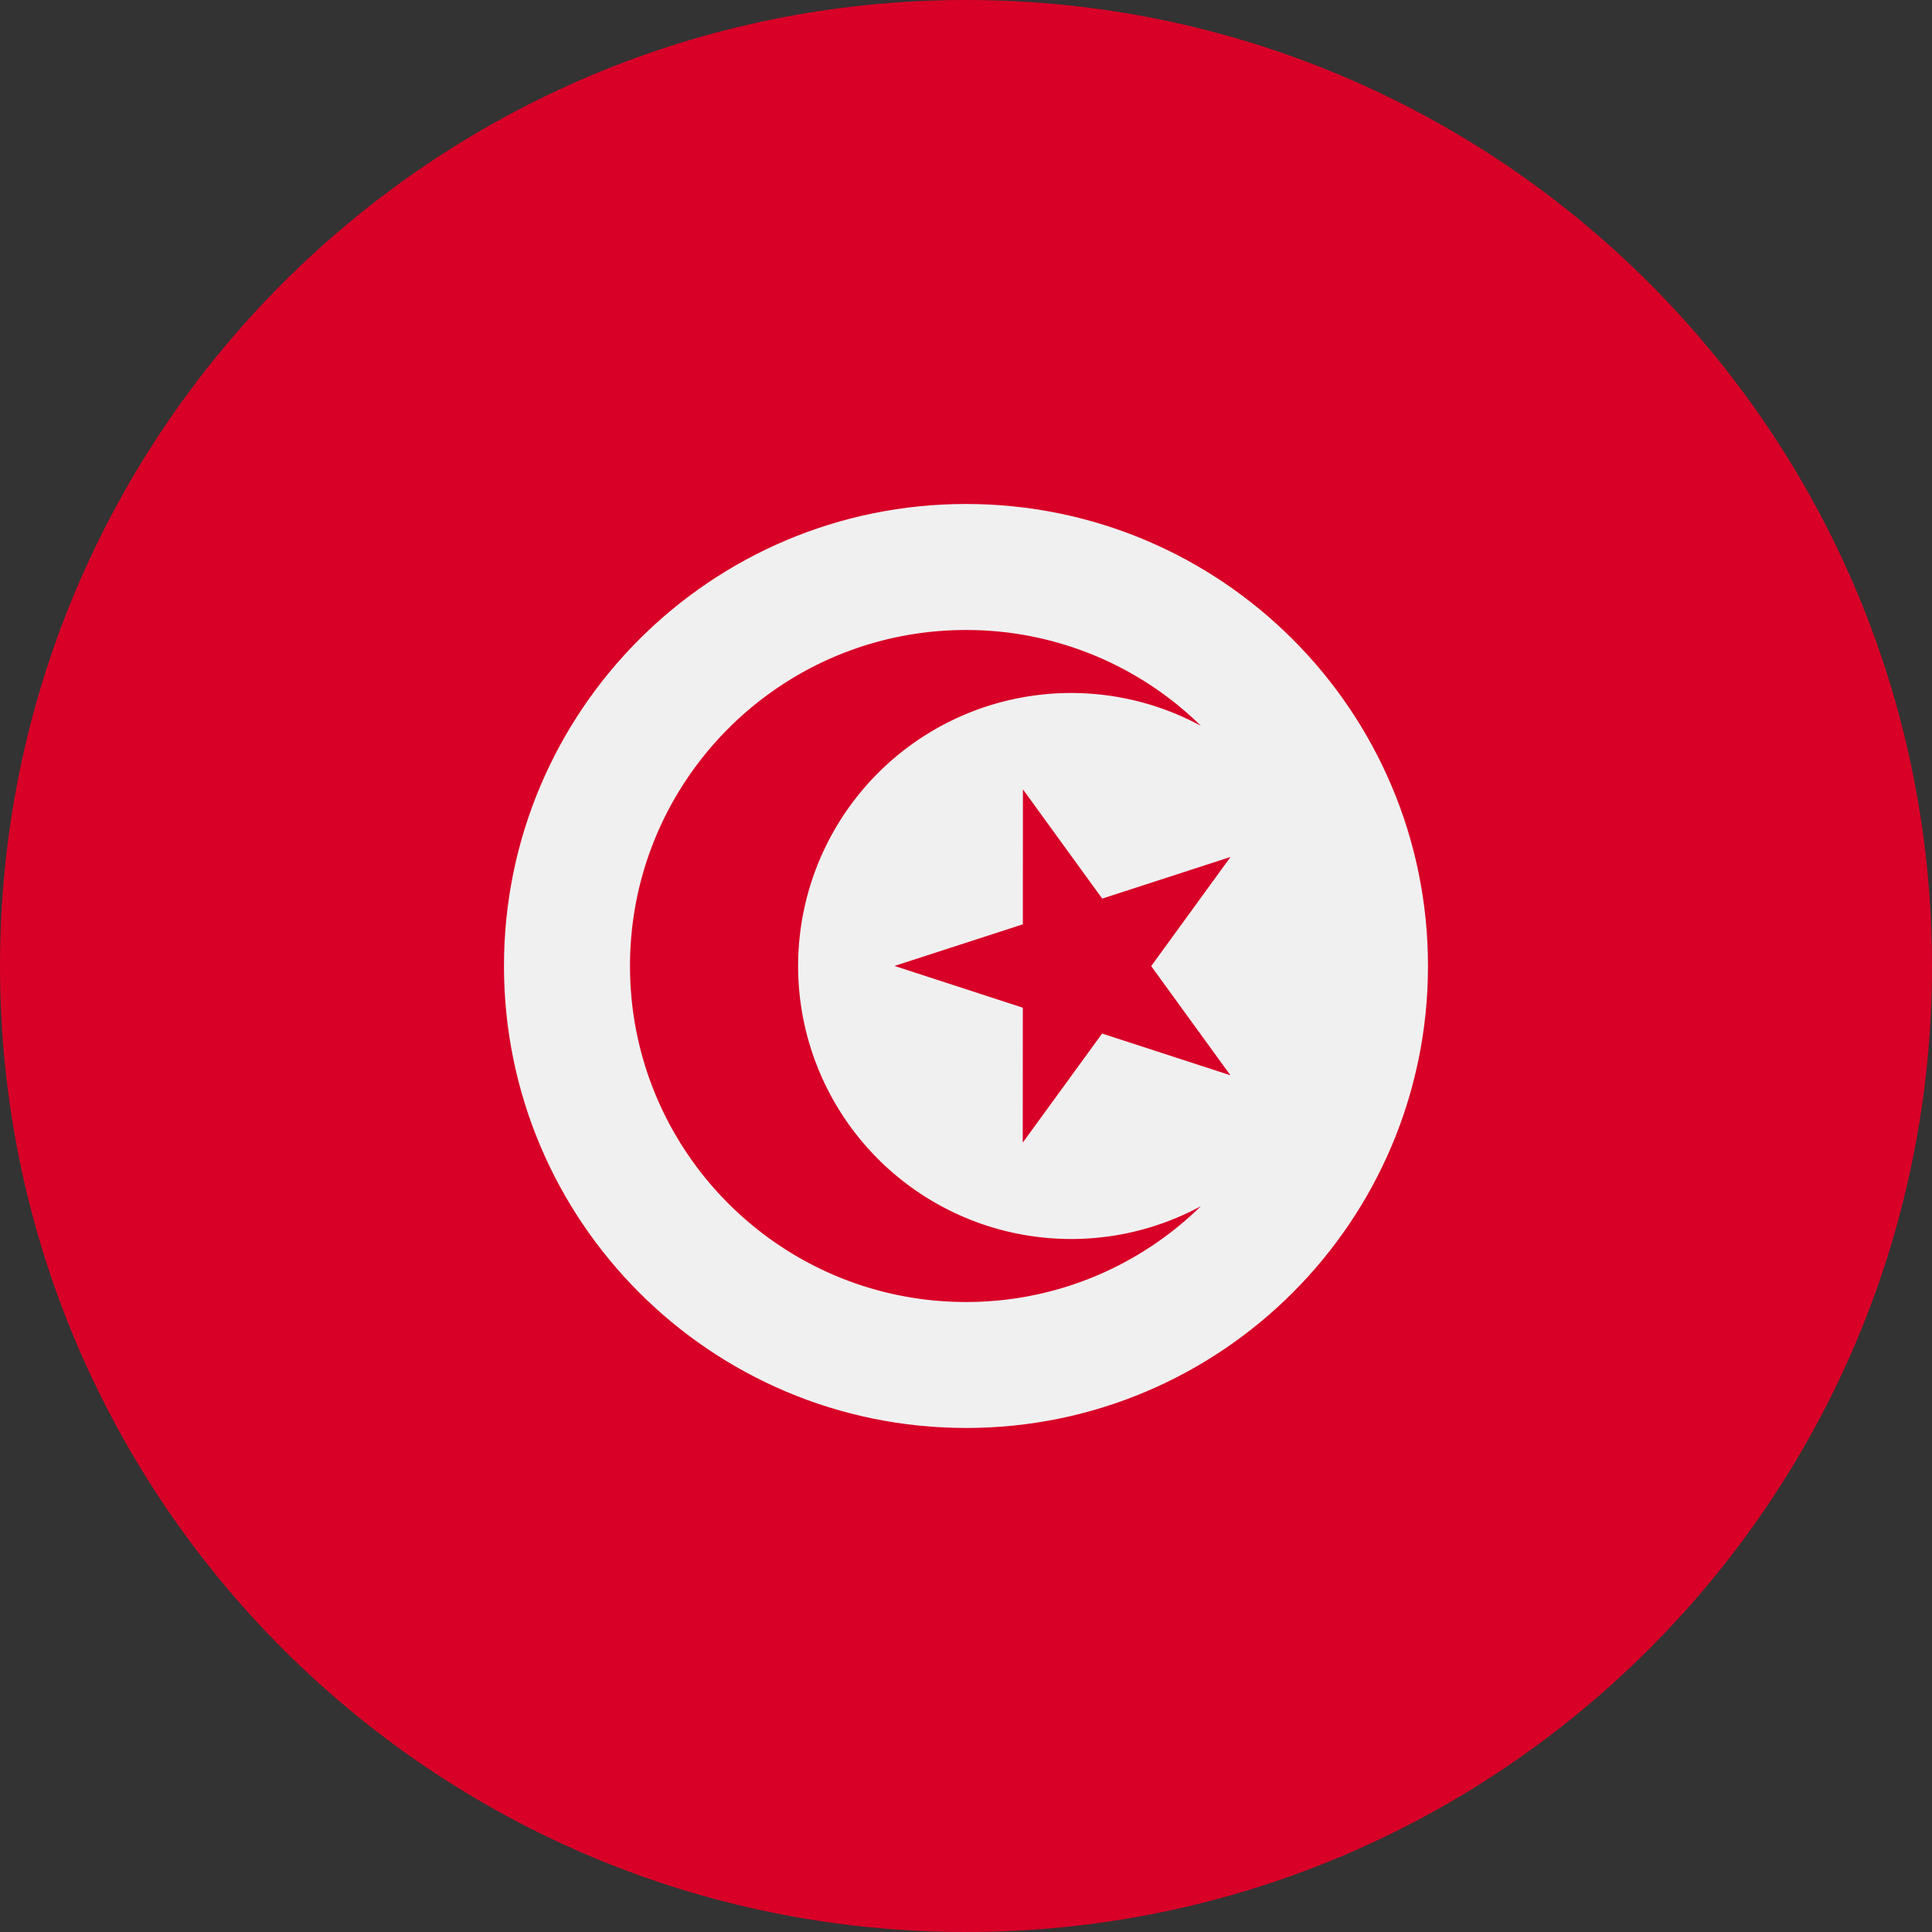 <svg xmlns="http://www.w3.org/2000/svg" width="56" height="56" fill="none" viewBox="0 0 56 56"><rect x="0" y="0" width="56" height="56" fill="#333333" stroke="none"/><g clip-path="url(#a)"><path fill="#D80027" d="M28 56c15.464 0 28-12.536 28-28S43.464 0 28 0 0 12.536 0 28s12.536 28 28 28"/><path fill="#F0F0F0" d="M28 41.391c7.396 0 13.391-5.995 13.391-13.391S35.396 14.608 28 14.608 14.608 20.604 14.608 28 20.604 41.39 28 41.39"/><path fill="#D80027" d="m29.65 22.88 2.298 3.166 3.72-1.207-2.3 3.164 2.297 3.165-3.72-1.21-2.3 3.162.002-3.911-3.72-1.211 3.721-1.206z"/><path fill="#D80027" d="M31.044 35.913a7.913 7.913 0 1 1 3.764-14.875 9.7 9.7 0 0 0-6.807-2.777c-5.379 0-9.74 4.36-9.74 9.739s4.361 9.739 9.74 9.739c2.65 0 5.052-1.06 6.807-2.777a7.9 7.9 0 0 1-3.764.951"/></g><defs><clipPath id="a"><path fill="#fff" d="M0 0h56v56H0z"/></clipPath></defs></svg>